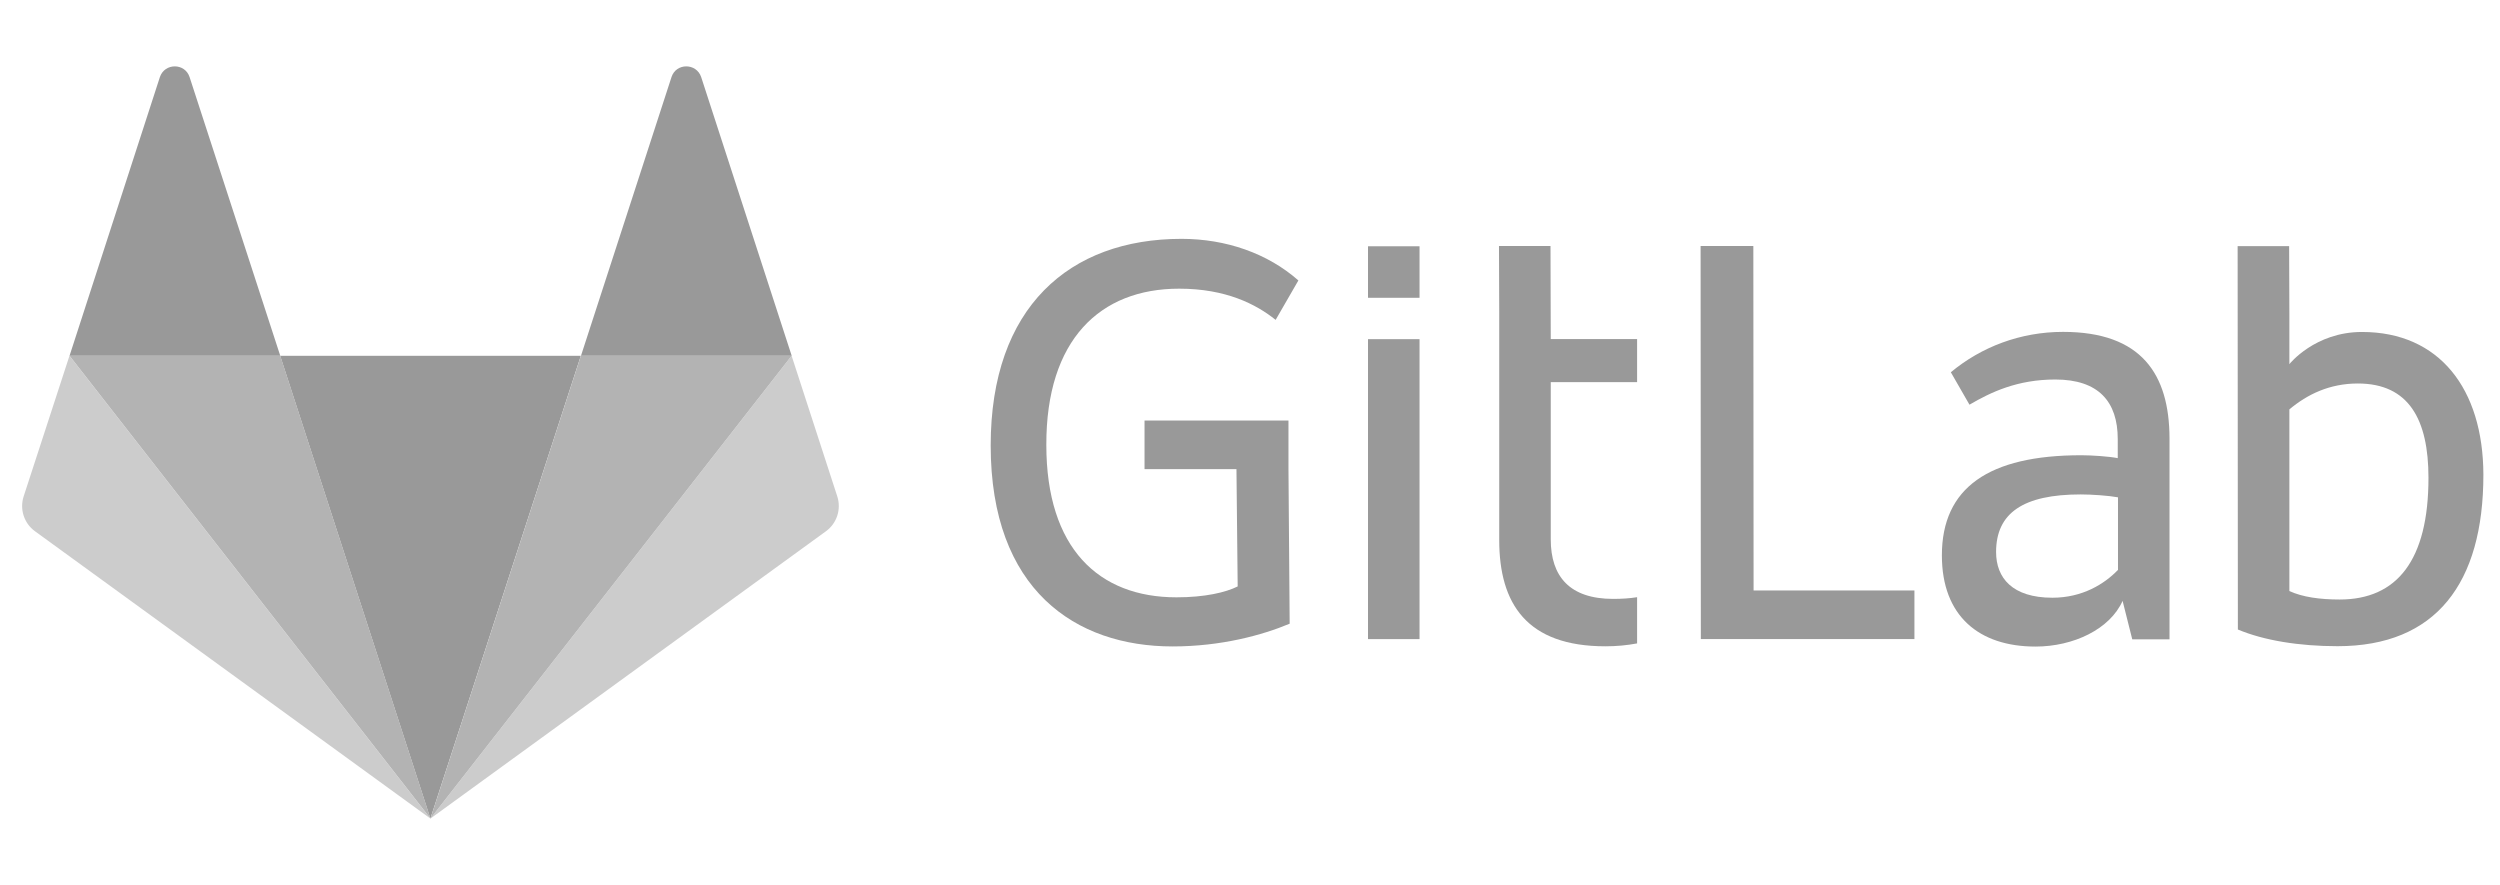 <svg width="113" height="40" viewBox="0 0 113 40" fill="none" xmlns="http://www.w3.org/2000/svg">
<path d="M79.251 11.12H76.867L76.878 28.887H86.532V26.69H79.262L79.251 11.12Z" fill="#999999"/>
<path d="M95.722 25.77C95.121 26.393 94.126 27.017 92.77 27.017C90.955 27.017 90.223 26.12 90.223 24.95C90.223 23.19 91.447 22.348 94.049 22.348C94.541 22.348 95.329 22.403 95.733 22.479V25.77H95.722ZM93.251 15.001C91.327 15.001 89.556 15.678 88.178 16.826L89.02 18.292C89.993 17.723 91.185 17.154 92.901 17.154C94.858 17.154 95.722 18.16 95.722 19.844V20.708C95.34 20.631 94.552 20.577 94.071 20.577C89.895 20.577 87.773 22.042 87.773 25.103C87.773 27.848 89.457 29.225 92.005 29.225C93.721 29.225 95.372 28.438 95.941 27.159L96.378 28.897H98.062V19.8C98.051 16.925 96.805 15.001 93.251 15.001Z" fill="#999999"/>
<path d="M105.755 27.098C104.858 27.098 104.071 26.988 103.48 26.715V19.357V18.504C104.29 17.826 105.295 17.334 106.575 17.334C108.882 17.334 109.767 18.963 109.767 21.598C109.767 25.337 108.335 27.098 105.755 27.098ZM106.761 15.005C104.628 15.005 103.48 16.459 103.48 16.459V14.163L103.469 11.124H102.398H101.141L101.152 28.454C102.321 28.946 103.918 29.208 105.656 29.208C110.106 29.208 112.249 26.365 112.249 21.456C112.238 17.575 110.259 15.005 106.761 15.005Z" fill="#999999"/>
<path d="M53.297 13.048C55.407 13.048 56.773 13.748 57.659 14.458L58.687 12.676C57.298 11.452 55.418 10.796 53.406 10.796C48.333 10.796 44.779 13.89 44.779 20.133C44.779 26.671 48.617 29.219 53.001 29.219C55.199 29.219 57.069 28.705 58.293 28.191L58.239 21.204V20.384V19.007H51.733V21.204H55.888L55.943 26.507C55.396 26.78 54.456 26.999 53.176 26.999C49.656 26.999 47.294 24.78 47.294 20.111C47.283 15.355 49.721 13.048 53.297 13.048Z" fill="#999999"/>
<path d="M70.083 11.118H67.754L67.765 14.103V15.327V16.038V17.284V24.391V24.413C67.765 27.288 69.011 29.213 72.565 29.213C73.057 29.213 73.538 29.169 73.997 29.082V26.993C73.658 27.048 73.297 27.07 72.915 27.07C70.957 27.07 70.094 26.064 70.094 24.38V17.273H73.997V15.327H70.094L70.083 11.118Z" fill="#999999"/>
<path d="M61.834 28.888H64.163V15.33H61.834V28.888Z" fill="#999999"/>
<path d="M61.834 13.46H64.163V11.132H61.834V13.46Z" fill="#999999"/>
<path d="M19.453 37L26.253 16.081H12.662L19.453 37Z" fill="#999999"/>
<path d="M3.14 16.081L1.069 22.437C0.882 23.014 1.084 23.651 1.579 24.011L19.456 37L3.14 16.081Z" fill="#CCCCCC"/>
<path d="M3.143 16.082H12.668L8.569 3.483C8.359 2.839 7.444 2.839 7.227 3.483L3.143 16.082Z" fill="#999999"/>
<path d="M35.781 16.081L37.845 22.437C38.032 23.014 37.83 23.651 37.335 24.011L19.455 37L35.781 16.081Z" fill="#CCCCCC"/>
<path d="M35.785 16.082H26.26L30.352 3.483C30.561 2.839 31.476 2.839 31.693 3.483L35.785 16.082Z" fill="#999999"/>
<path d="M19.455 37L26.256 16.081H35.781L19.455 37Z" fill="#B3B3B3"/>
<path d="M19.459 37L3.143 16.081H12.668L19.459 37Z" fill="#B3B3B3"/>
</svg>
